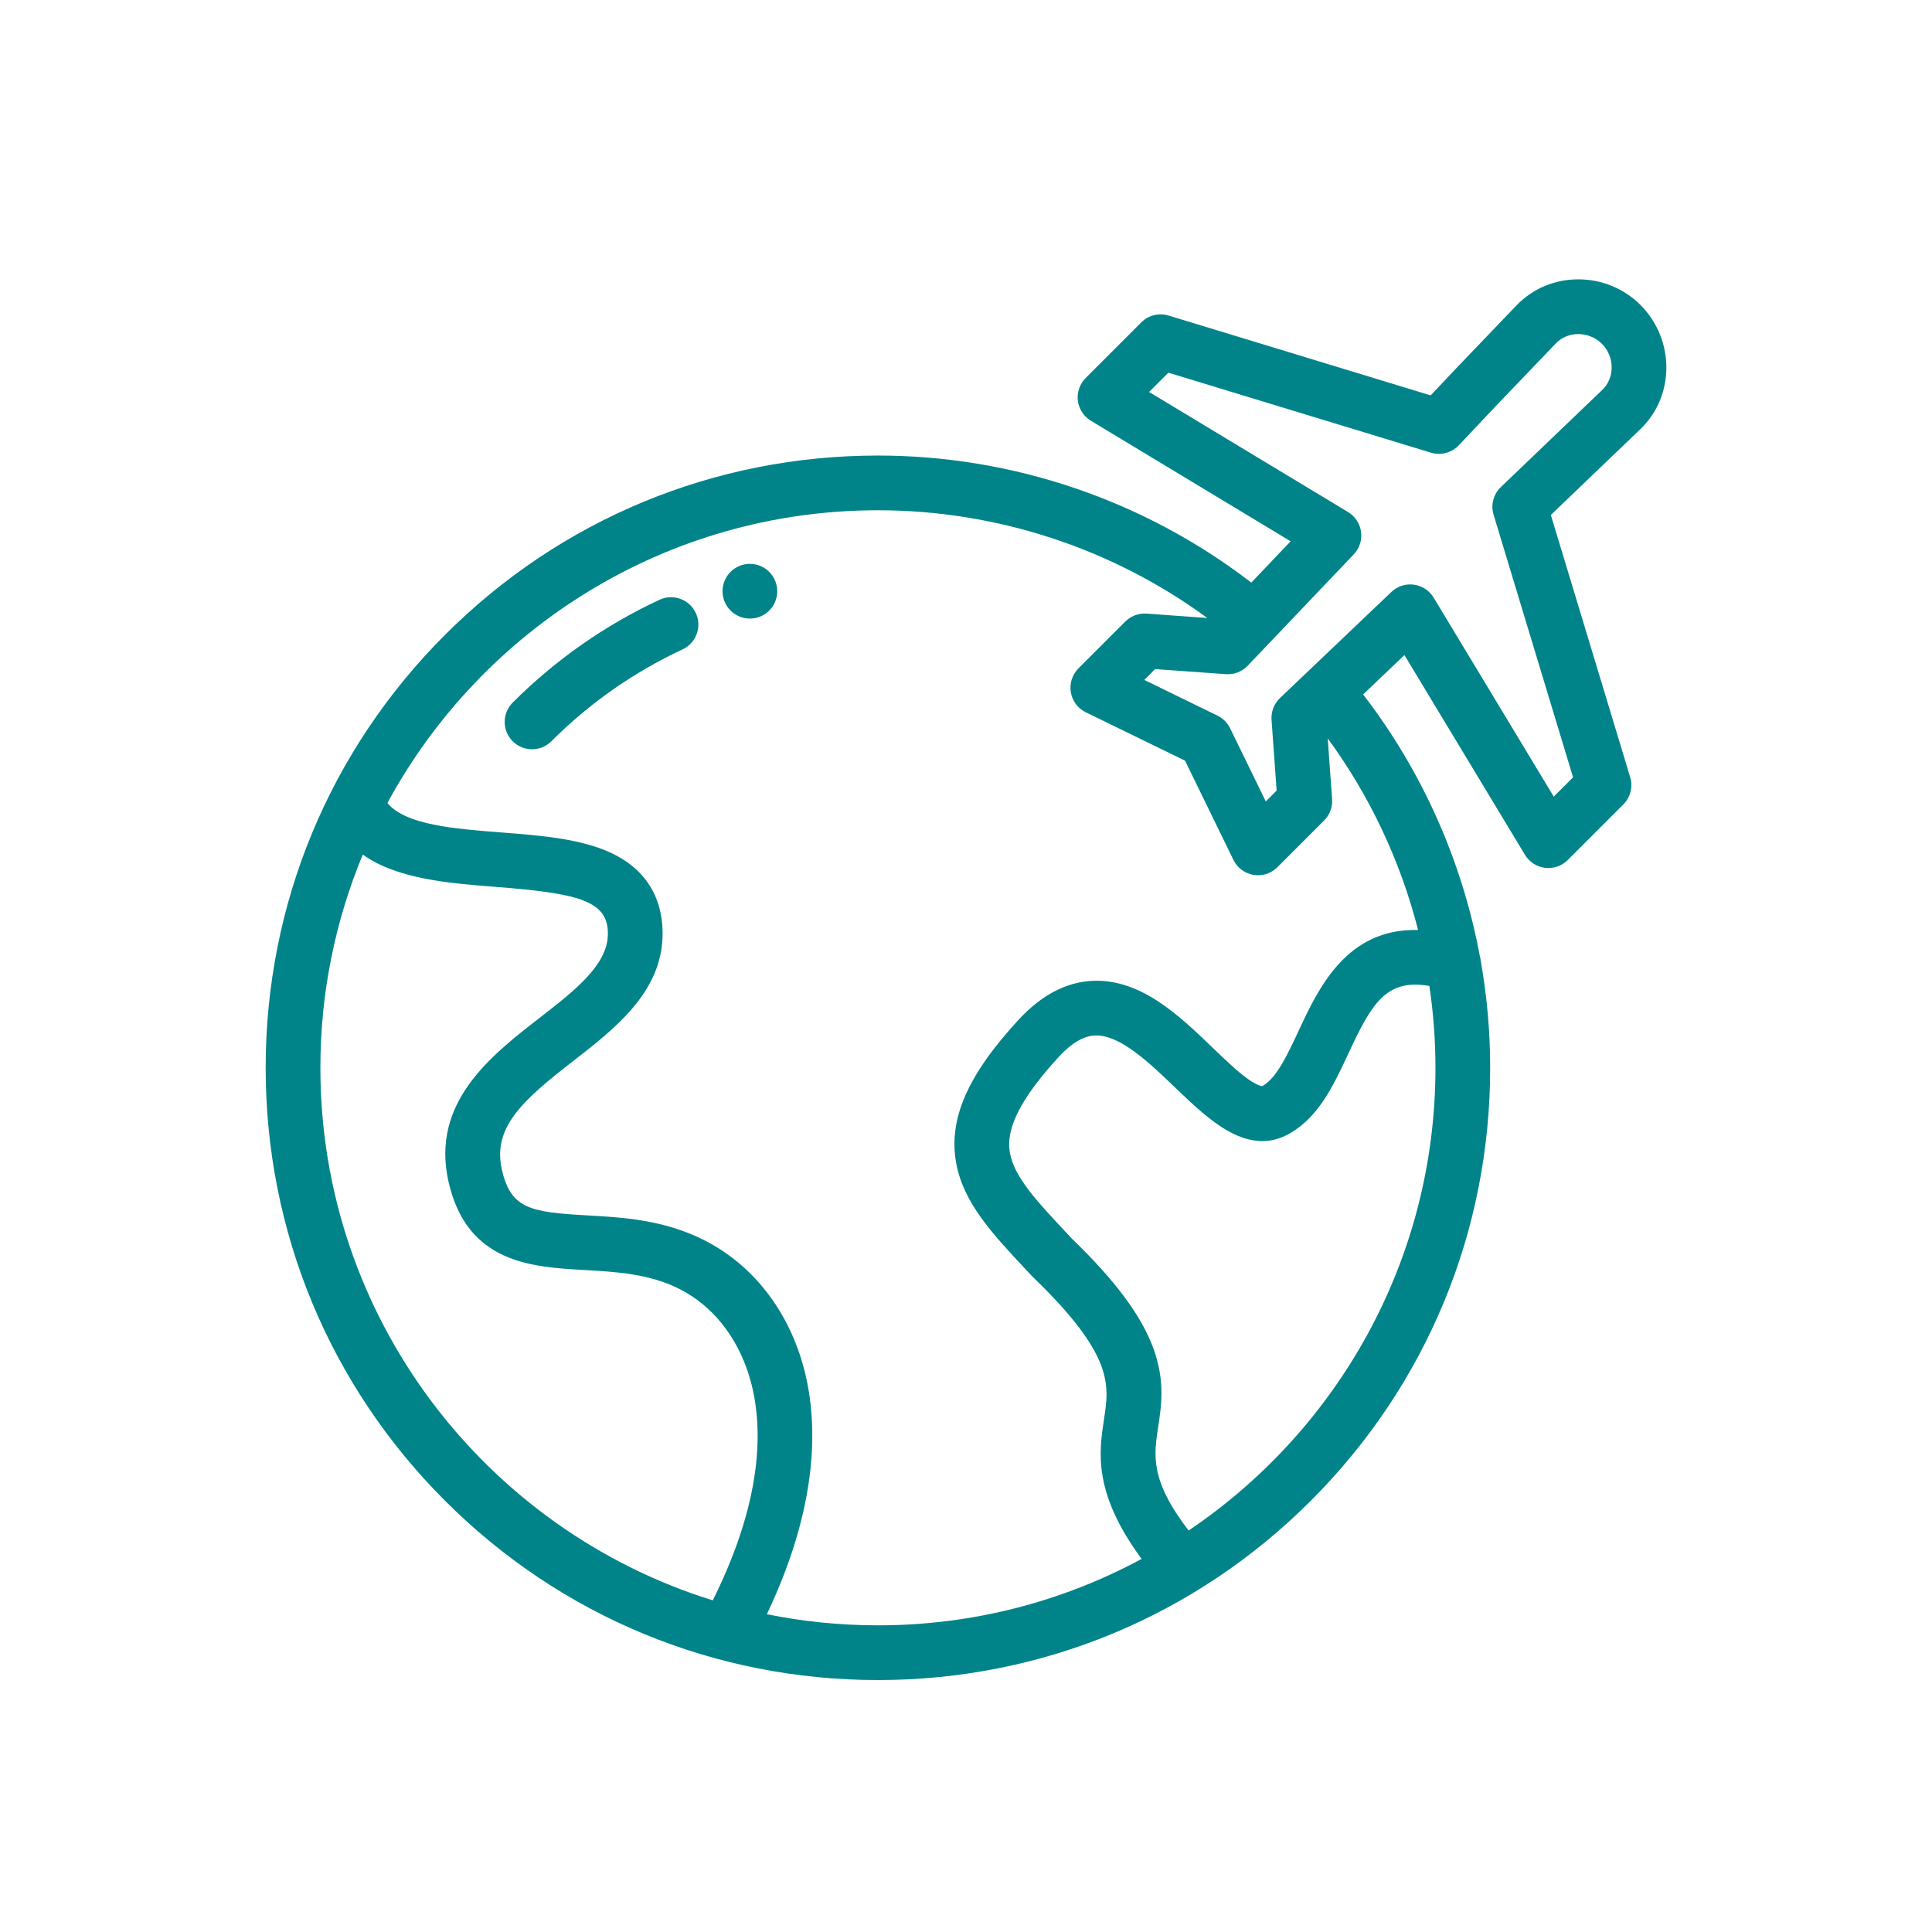 <?xml version="1.0"?>
<svg xmlns="http://www.w3.org/2000/svg" xmlns:xlink="http://www.w3.org/1999/xlink" version="1.1" id="Capa_1" x="0px" y="0px" viewBox="0 0 512.002 512.002" style="enable-background:new 0 0 512.002 512.002;" xml:space="preserve" width="512px" height="512px" class=""><g transform="matrix(0.725 0 0 0.725 70.405 74.03)"><g>
	<g>
		<path d="M512,32.551c0.092-8.628-3.339-17.061-9.414-23.136C496.514,3.344,488.421,0,479.796,0    c-8.676,0-16.711,3.398-22.624,9.568l-22.199,23.171l-9.136,9.674l-95.782-29.179c-3.535-1.077-7.373-0.118-9.985,2.495    l-20.327,20.326c-2.174,2.174-3.228,5.228-2.855,8.28c0.372,3.053,2.127,5.764,4.76,7.353l73.01,44.062l-14.38,15.101    c-38.98-30.013-87.078-46.445-136.48-46.445c-59.778,0-115.979,23.279-158.249,65.549C23.279,172.225,0,228.425,0,288.203    c0,59.779,23.279,115.98,65.549,158.25c42.27,42.27,98.471,65.549,158.249,65.549c59.778,0,115.978-23.279,158.248-65.549    s65.549-98.471,65.549-158.25c0-13.089-1.155-26.086-3.409-38.848c-0.058-0.685-0.182-1.357-0.375-2.007    c-6.448-34.66-21.018-67.513-42.659-95.623l15.101-14.381l44.06,73.01c1.589,2.633,4.3,4.388,7.353,4.76    c3.044,0.365,6.105-0.681,8.279-2.855l20.328-20.326c2.608-2.607,3.569-6.438,2.501-9.968l-29.007-95.839l32.666-31.296    C508.511,49.007,511.908,41.095,512,32.551z M163.433,482.875C80.438,457.086,20,379.57,20,288.203    c0-27.59,5.522-53.91,15.501-77.932c12.626,9.002,31.606,10.486,48.951,11.834c30.756,2.39,40.938,5.262,40.629,17.552    c-0.28,11.143-12.283,20.461-24.992,30.326c-17.757,13.783-39.856,30.937-33.229,59.978c6.781,29.724,30.492,31.073,49.545,32.157    c11.7,0.665,23.799,1.354,34.816,6.918c11.926,6.022,20.948,17.195,25.406,31.461    C181.613,416.455,183.089,443.425,163.433,482.875z M427.594,288.202c0.001,70.363-35.844,132.508-90.229,169.144    c-14.09-18.331-12.719-27.401-11.144-37.728c1.205-7.9,2.571-16.855-1.635-28.578c-4.319-12.034-13.88-24.936-30.078-40.585    l-2.188-2.343c-10.416-11.139-18.644-19.937-20.241-28.686c-1.04-5.698-0.322-15.549,17.848-35.233    c4.73-5.123,9.112-7.676,13.399-7.805c8.998-0.246,19.712,9.995,29.136,19.053c12.539,12.051,26.751,25.708,42.203,16.578    c10.463-6.183,15.845-17.736,21.049-28.91c8.462-18.166,13.727-27.636,29.657-24.813    C426.837,268.153,427.594,278.148,427.594,288.202z M421.245,237.832c-26.179-0.682-36.477,21.408-43.661,36.833    c-4.098,8.798-7.968,17.107-13.093,20.136c-0.121,0.071-0.177,0.087-0.177,0.087c-0.018-0.006-1.454,0.103-5.232-2.567    c-3.811-2.695-8.159-6.874-12.763-11.299c-12.264-11.785-26.124-25.146-43.593-24.624c-9.8,0.293-19.052,5.081-27.496,14.23    c-18.704,20.263-25.744,36.421-22.827,52.393c2.653,14.527,13.151,25.754,25.308,38.754l2.349,2.515    c0.122,0.13,0.247,0.257,0.375,0.381c29.584,28.529,27.93,39.375,26.014,51.934c-1.85,12.128-4.085,26.905,13.736,51.122    c-28.716,15.48-61.543,24.277-96.389,24.277c-13.896-0.002-27.47-1.405-40.593-4.068c20.601-43.386,18.432-74.469,12.514-93.404    c-6.085-19.472-18.686-34.867-35.48-43.349c-14.737-7.441-29.591-8.287-42.696-9.032c-20.616-1.174-27.913-2.309-31.182-16.639    c-3.535-15.492,7.462-25.345,25.994-39.73c15.095-11.717,32.204-24.997,32.723-45.623c0.263-10.441-3.241-24.404-21.425-31.631    c-10.752-4.272-24.426-5.335-37.648-6.362c-17.168-1.334-34.845-2.715-41.511-10.756C79,127.741,146.433,84.406,223.798,84.406    c43.363,0,85.623,13.898,120.402,39.376l-22.199-1.597c-2.877-0.198-5.735,0.851-7.788,2.903l-17.109,17.109    c-2.285,2.286-3.325,5.535-2.791,8.723c0.533,3.188,2.575,5.921,5.48,7.337l36.269,17.683l17.684,36.268    c1.416,2.905,4.149,4.946,7.337,5.48c0.551,0.093,1.102,0.138,1.651,0.138c2.63,0,5.181-1.038,7.071-2.929l17.108-17.107    c2.052-2.052,3.111-4.894,2.903-7.788l-1.597-22.201C403.653,188.872,414.825,212.691,421.245,237.832z M488.597,40.389    L451.5,75.93c-2.719,2.604-3.744,6.515-2.653,10.117l29.049,95.979l-7.06,7.059l-43.897-72.739    c-1.566-2.596-4.227-4.341-7.231-4.744c-3.014-0.405-6.032,0.579-8.227,2.67l-40.723,38.781c-2.163,2.06-3.292,4.979-3.078,7.958    l1.86,25.868l-3.963,3.963l-13.049-26.763c-0.979-2.006-2.6-3.628-4.607-4.605l-26.761-13.047l3.963-3.964l25.868,1.86    c2.968,0.204,5.898-0.915,7.959-3.078l38.779-40.723c2.092-2.196,3.073-5.222,2.67-8.227c-0.403-3.005-2.148-5.665-4.744-7.231    l-72.739-43.897l7.051-7.05l95.97,29.235c3.632,1.107,7.577,0.061,10.185-2.7l13.342-14.128l22.148-23.118    c2.104-2.196,5.011-3.405,8.184-3.405c3.235,0,6.387,1.297,8.648,3.558c2.296,2.296,3.593,5.496,3.558,8.779    C491.968,35.458,490.759,38.317,488.597,40.389z" data-original="#000000" class="active-path" data-old_color="#832E2E" fill="#008489"/>
	</g>
</g><g>
	<g>
		<path d="M157.226,121.961c-2.336-5.003-8.286-7.167-13.291-4.831c-19.993,9.335-38.04,21.977-53.637,37.574    c-3.905,3.906-3.905,10.237,0,14.143c1.953,1.952,4.512,2.929,7.071,2.929c2.559,0,5.119-0.977,7.071-2.929    c13.944-13.946,30.079-25.248,47.955-33.594C157.399,132.916,159.562,126.966,157.226,121.961z" data-original="#000000" class="active-path" data-old_color="#832E2E" fill="#008489"/>
	</g>
</g><g>
	<g>
		<circle cx="177" cy="114" r="10" data-original="#000000" class="active-path" data-old_color="#832E2E" fill="#008489"/>
	</g>
</g></g> </svg>
